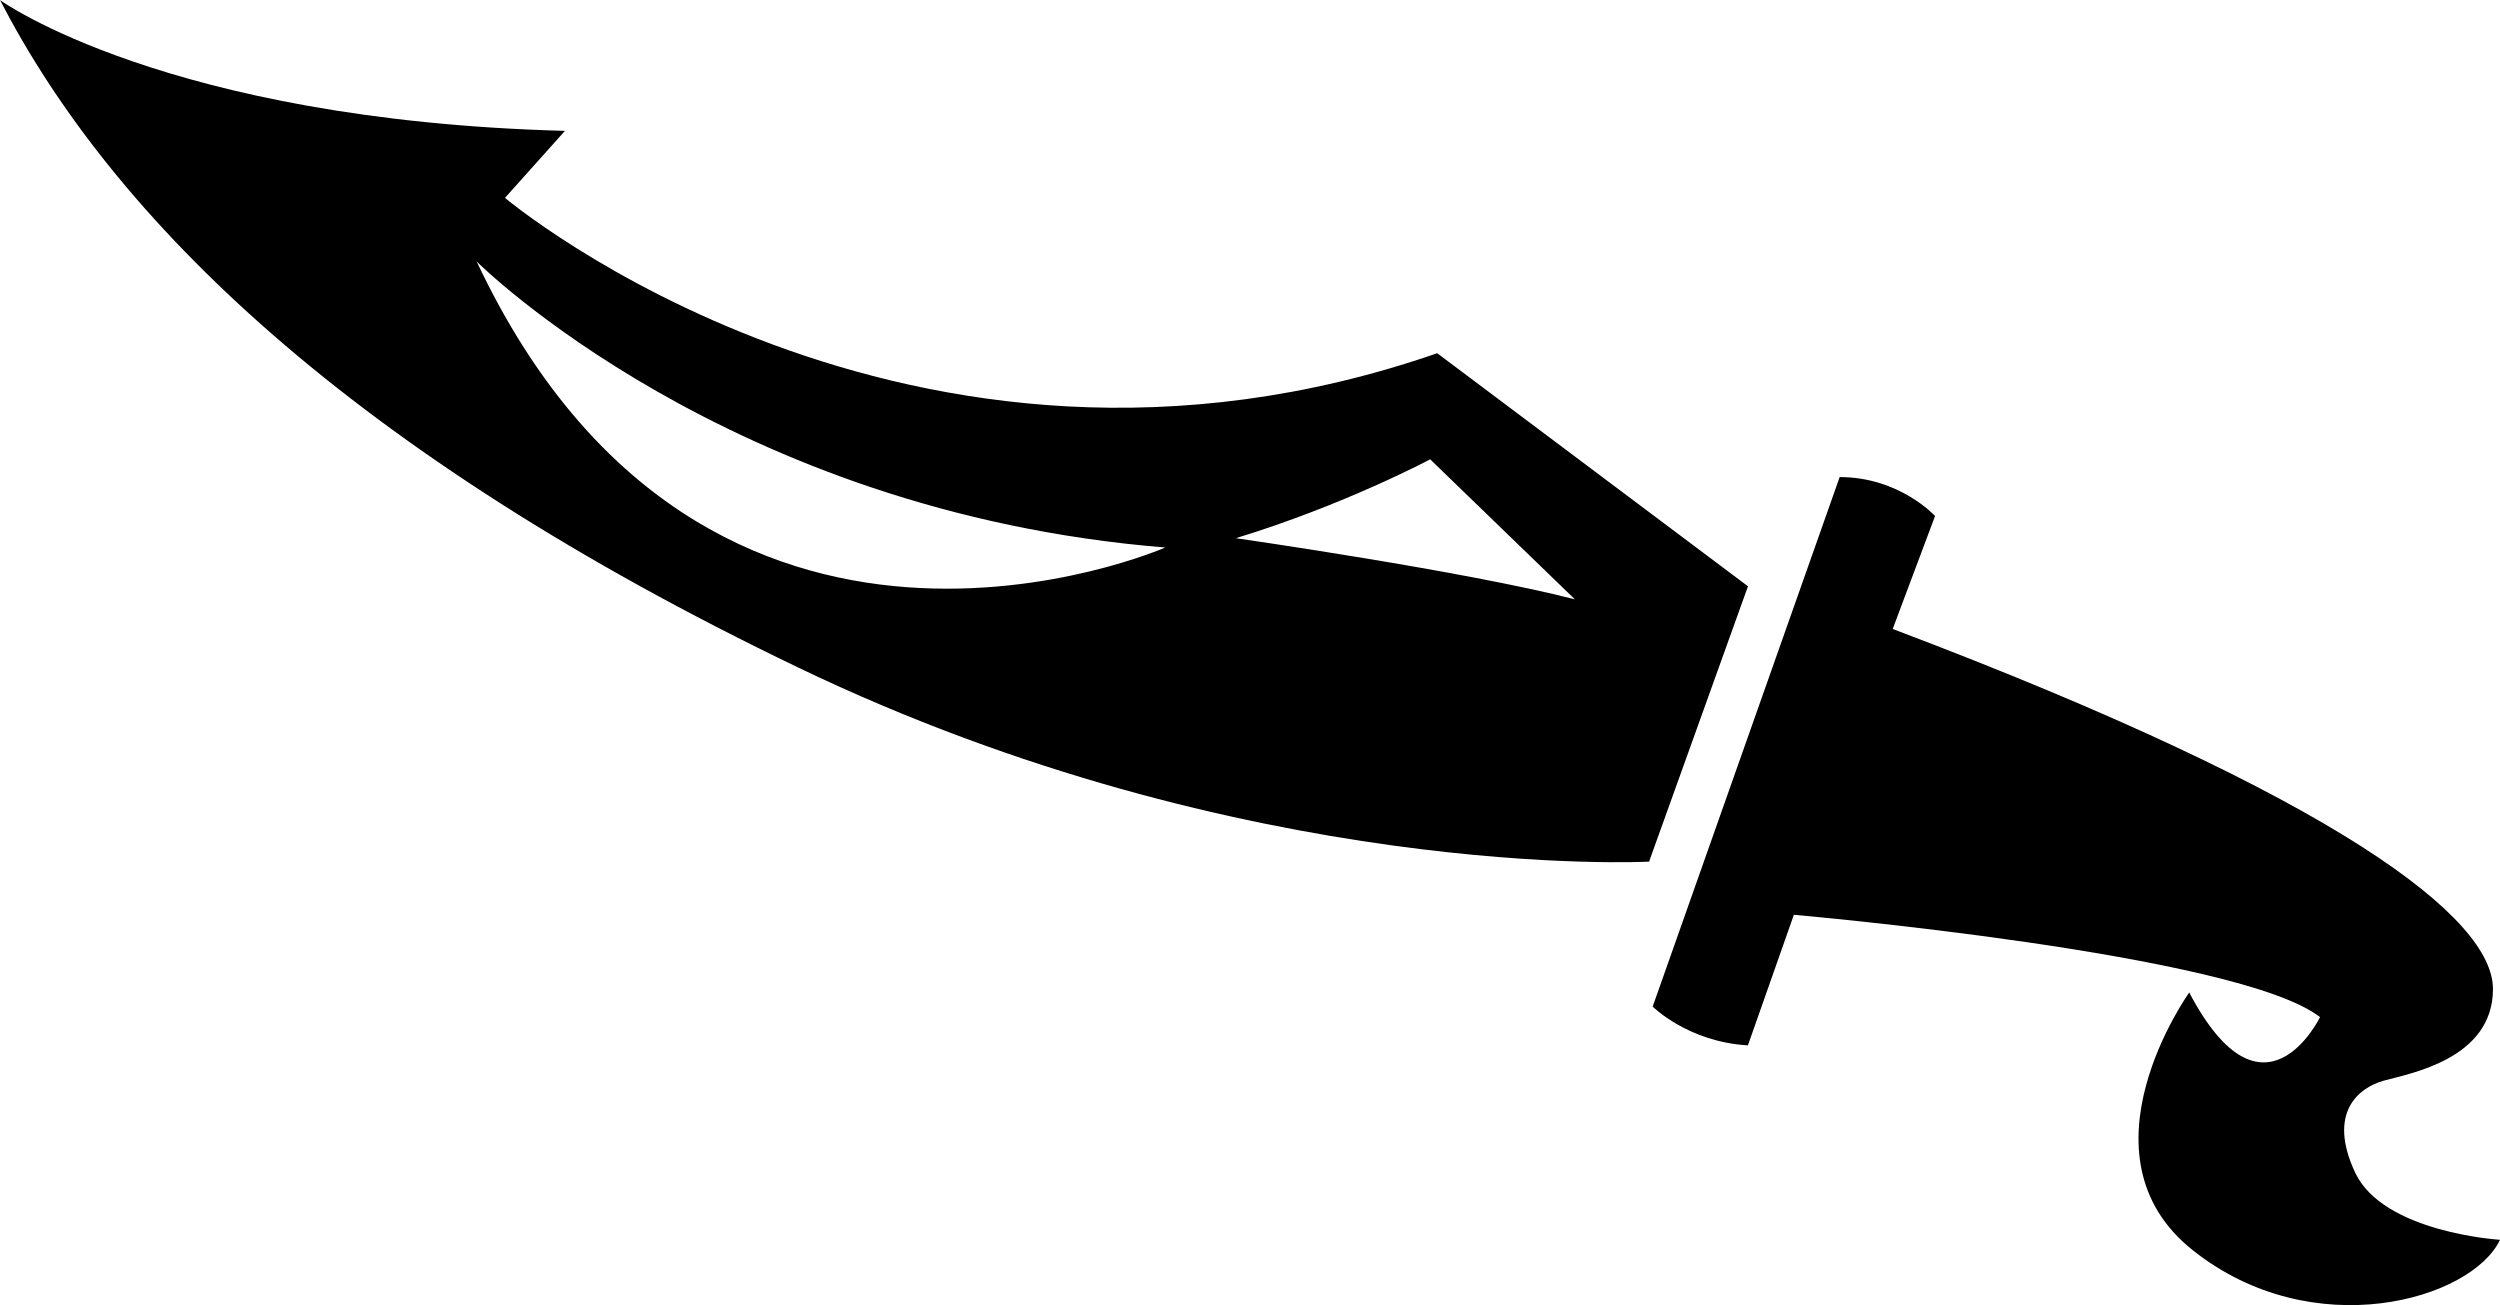 <?xml version="1.0" encoding="UTF-8" standalone="no"?>
<!-- Generated by IcoMoon.io -->

<svg
   version="1.1"
   width="31.977"
   height="16.694"
   viewBox="0 0 31.977 16.694"
   id="svg6"
   sodipodi:docname="mrd.svg"
   inkscape:version="1.1.1 (3bf5ae0d25, 2021-09-20)"
   xmlns:inkscape="http://www.inkscape.org/namespaces/inkscape"
   xmlns:sodipodi="http://sodipodi.sourceforge.net/DTD/sodipodi-0.dtd"
   xmlns="http://www.w3.org/2000/svg"
   xmlns:svg="http://www.w3.org/2000/svg">
  <defs
     id="defs10" />
  <sodipodi:namedview
     id="namedview8"
     pagecolor="#ffffff"
     bordercolor="#666666"
     borderopacity="1.0"
     inkscape:pageshadow="2"
     inkscape:pageopacity="0.0"
     inkscape:pagecheckerboard="0"
     showgrid="false"
     inkscape:zoom="25.75"
     inkscape:cx="15.980583"
     inkscape:cy="8.3300971"
     inkscape:window-width="1920"
     inkscape:window-height="1009"
     inkscape:window-x="-8"
     inkscape:window-y="-8"
     inkscape:window-maximized="1"
     inkscape:current-layer="svg6" />
  <title
     id="title2">mrd</title>
  <path
     fill="#000000"
     d="m 23.532,6.099 -2.393,6.776 c 0,0 0.452,0.452 1.218,0.496 l 0.588,-1.67 c 0,0 5.69,0.496 6.73,1.309 0,0 -0.723,1.492 -1.673,-0.315 0,0 -1.49,2.078 0.046,3.297 1.536,1.221 3.567,0.632 3.929,-0.134 0,0 -1.492,-0.09 -1.853,-0.86 -0.359,-0.767 0.046,-1.084 0.361,-1.174 0.318,-0.09 1.402,-0.269 1.402,-1.174 0,-0.901 -1.944,-2.437 -7.678,-4.605 L 24.751,6.6 c 0,0 -0.454,-0.498 -1.221,-0.498 z m -7.724,0.785 c 0,0 2.935,0.421 4.336,0.782 L 18.293,5.875 c 0,0 -1.099,0.586 -2.486,1.009 z M 14.905,7.003 C 9.303,6.551 6.097,3.345 6.097,3.345 9.032,9.577 14.905,7.003 14.905,7.003 Z M 0,0.001 c 0,0 2.122,1.536 7.226,1.673 L 6.459,2.531 c 0,0 5.15,4.336 11.924,1.987 l 3.975,2.981 -1.265,3.522 c 0,0 -5.148,0.273 -10.886,-2.484 C 4.471,5.782 1.446,2.801 0,0 Z"
     id="path4" />
</svg>
